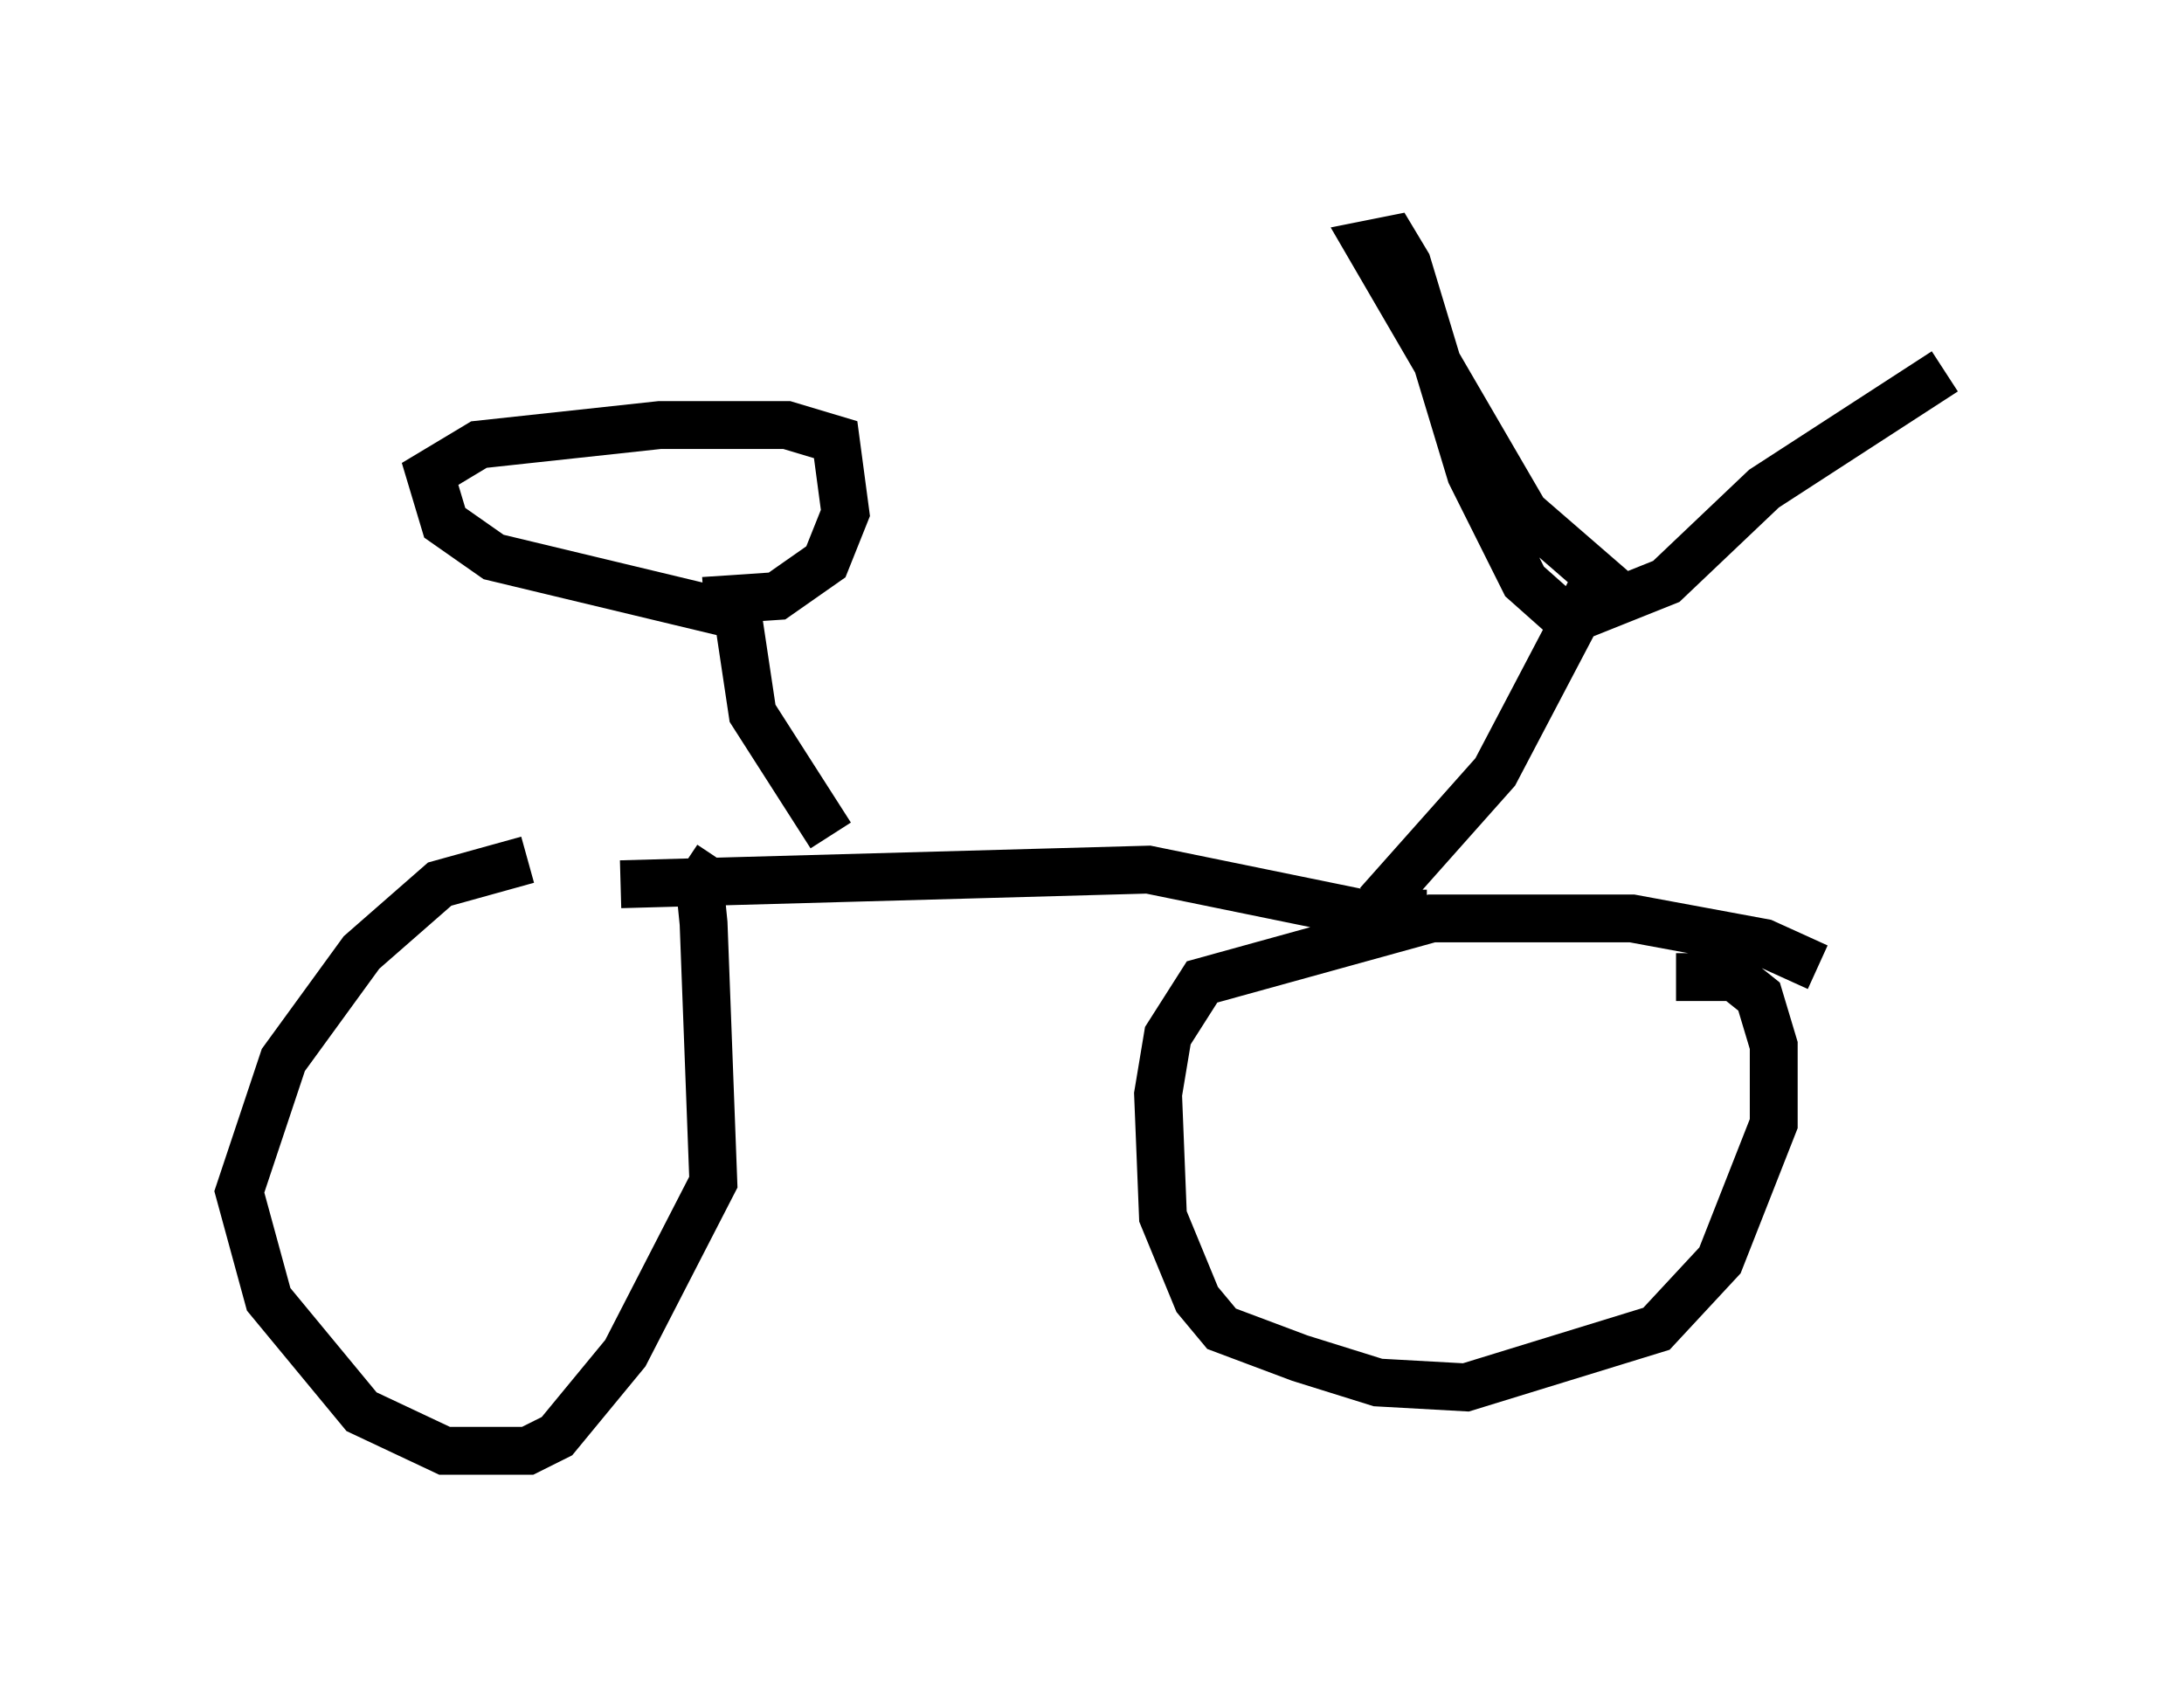 <?xml version="1.0" encoding="utf-8" ?>
<svg baseProfile="full" height="35.317" version="1.1" width="45.627" xmlns="http://www.w3.org/2000/svg" xmlns:ev="http://www.w3.org/2001/xml-events" xmlns:xlink="http://www.w3.org/1999/xlink"><defs /><rect fill="white" height="35.317" width="45.627" x="0" y="0" /><path d="M14.902, 18.067 m-3.879, -0.102 l-1.838, 0.51 -1.633, 1.429 l-1.633, 2.246 -0.919, 2.756 l0.613, 2.246 1.94, 2.348 l1.735, 0.817 1.735, 0.0 l0.613, -0.306 1.429, -1.735 l1.838, -3.573 -0.204, -5.41 l-0.102, -1.021 -0.306, -0.204 m23.684, 2.144 l-1.123, -0.51 -2.756, -0.51 l-4.185, 0.0 -4.798, 1.327 l-0.715, 1.123 -0.204, 1.225 l0.102, 2.552 0.715, 1.735 l0.51, 0.613 1.633, 0.613 l1.633, 0.51 1.838, 0.102 l3.981, -1.225 1.327, -1.429 l1.123, -2.858 0.0, -1.633 l-0.306, -1.021 -0.51, -0.408 l-1.225, 0.0 m-22.05, -1.94 l11.025, -0.306 4.492, 0.919 l1.327, 0.0 m-1.021, -0.204 l2.45, -2.756 2.144, -4.083 l-1.531, -1.327 -3.267, -5.615 l0.51, -0.102 0.306, 0.51 l1.327, 4.39 1.123, 2.246 l0.919, 0.817 2.042, -0.817 l2.042, -1.94 3.777, -2.45 m-23.275, 9.698 l-1.633, -2.552 -0.306, -2.042 l-5.104, -1.225 -1.021, -0.715 l-0.306, -1.021 1.021, -0.613 l3.777, -0.408 2.654, 0.0 l1.021, 0.306 0.204, 1.531 l-0.408, 1.021 -1.021, 0.715 l-1.531, 0.102 " fill="none" stroke="black" stroke-width="1" /></svg>